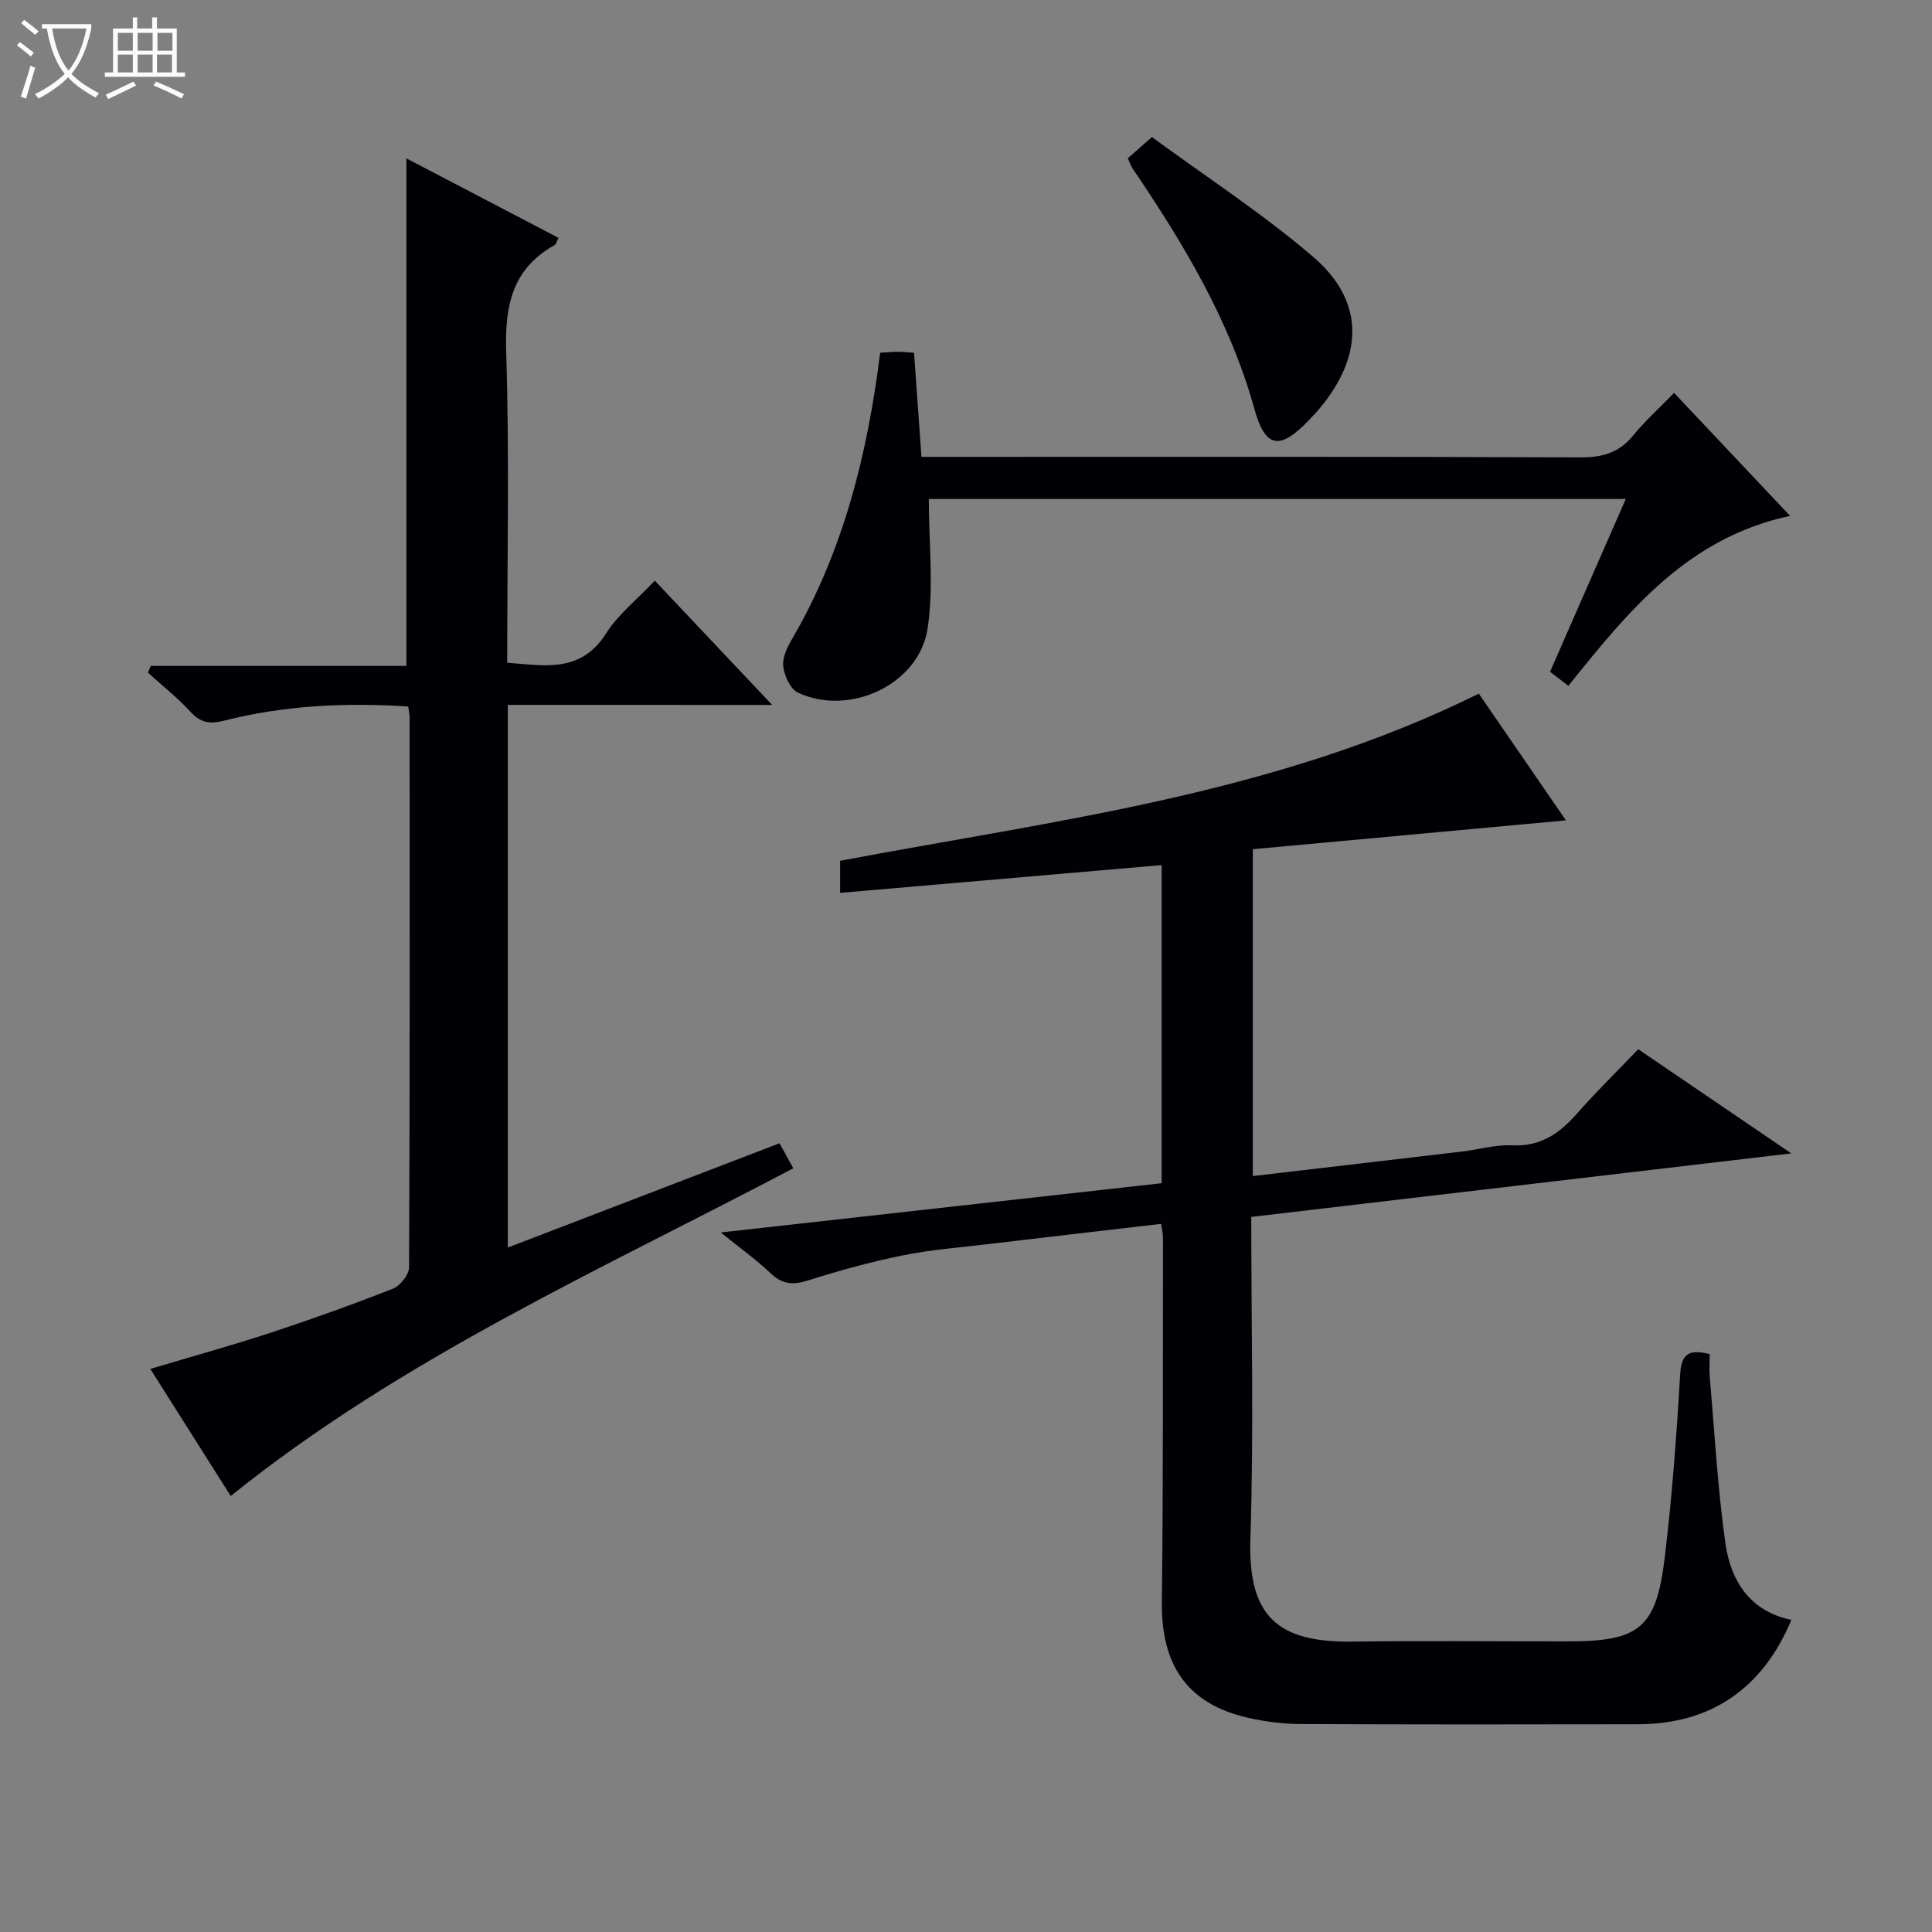<svg enable-background="new 0 0 400 400" viewBox="0 0 400 400" xmlns="http://www.w3.org/2000/svg"><rect x="0" y="0" width="400" height="400" fill="#808080" stroke="none"/><path d="m6.4 11.7c-1-.8-1.9-1.6-2.9-2.3l.6-.7c.9.7 1.9 1.4 2.9 2.2zm-2.1 8.3c.7-2.1 1.4-4.2 2-6.4.2.1.6.3 1 .4-.7 2.3-1.3 4.4-1.9 6.4zm3-12.8c-1.1-.9-2.1-1.7-2.9-2.4l.6-.7c1 .8 2 1.5 3 2.4zm1.4-1.3v-.9h10.2v.9c-.9 4.2-2.3 7.3-4.1 9.4 1.3 1.4 3.2 2.7 5.7 4-.2.2-.4.5-.7.9-2.5-1.4-4.4-2.7-5.7-4.2-1.4 1.5-3.5 3-6.1 4.4 0 0 0 0-.1-.1-.3-.4-.5-.7-.7-.8 2.7-1.3 4.7-2.8 6.2-4.2-1.8-2.2-3-5.3-3.7-9.4zm9.2 0h-7.1c.6 3.8 1.7 6.7 3.4 8.7 1.7-2.1 2.9-4.8 3.7-8.7z" fill="#fcfbfa"/><path d="m31.6 3.6h.9v2.3h4.1v9.1h1.7v.9h-16.6v-.9h1.7v-9.1h4.1v-2.3h.9v2.3h3.1v-2.3zm-4 13.3.6.8c-1.9.9-3.8 1.9-5.8 2.8-.2-.3-.3-.6-.5-.9 2-.9 3.9-1.8 5.7-2.7zm-3.2-10.1v3.7h3.1v-3.7zm0 4.5v3.7h3.1v-3.7zm4.1-4.5v3.7h3.1v-3.7zm0 4.5v3.7h3.1v-3.7zm9.1 9.1c-2.1-1.1-4.1-2-5.8-2.7l.5-.8c2.2.9 4.1 1.8 5.8 2.6zm-1.9-13.6h-3.1v3.7h3.1zm-3.2 4.5v3.7h3.1v-3.7z" fill="#fcfbfa"/><g fill="#010105"><path d="m149.23 255.17c31.21-3.49 61.1-6.83 91.27-10.2 0-22.05 0-43.77 0-65.86-22.29 1.93-44.25 3.82-66.56 5.75 0-2.28 0-4.35 0-6.64 44.65-8.44 90.05-13.7 132.23-34.61 5.7 8.29 11.67 16.96 18.04 26.24-21.92 2.02-43.27 3.99-64.83 5.97v67.67c14.67-1.72 29-3.38 43.32-5.08 3.46-.41 6.94-1.45 10.36-1.28 5.79.28 9.7-2.35 13.3-6.43 4.06-4.61 8.46-8.92 12.82-13.47 10.6 7.21 20.58 14.01 31.69 21.57-38.05 4.47-74.82 8.8-111.81 13.15 0 22.66.54 44.65-.18 66.61-.53 16.27 5.77 21.54 21.31 21.32 14.83-.21 29.66-.04 44.49-.05 14.73 0 18.22-2.73 19.99-17.39 1.51-12.53 2.44-25.15 3.18-37.76.24-4.09 1.47-5.51 6.13-4.32 0 1.49-.13 3.24.02 4.97 1 11.41 1.63 22.88 3.23 34.2 1.1 7.78 5.07 14.07 13.66 15.85-5.98 14.28-16.72 21.58-31.78 21.61-23.33.04-46.66.07-69.99-.05-3.62-.02-7.32-.51-10.85-1.32-12.45-2.88-17.88-10.84-17.72-23.99.3-25.16.19-50.32.23-75.48 0-.79-.22-1.59-.39-2.76-12.07 1.41-23.91 2.77-35.74 4.18-5.93.71-11.93 1.16-17.77 2.35-6.62 1.34-13.17 3.15-19.62 5.19-3.05.97-5.23.82-7.62-1.41-2.96-2.81-6.3-5.22-10.41-8.53z"/><path d="m105.14 145.94v112.35c18.88-7.25 37.41-14.36 56.25-21.59.92 1.68 1.78 3.22 2.85 5.18-39.72 20.95-80.86 39.2-116.47 67.85-5.45-8.61-10.93-17.26-16.65-26.31 8.6-2.57 16.84-4.85 24.96-7.51 8.51-2.8 16.95-5.83 25.28-9.11 1.5-.59 3.32-2.88 3.33-4.4.18-37.98.14-75.97.12-113.95 0-.63-.17-1.27-.3-2.18-12.98-.83-25.68-.24-38.16 2.95-2.97.76-4.86.4-6.94-1.88-2.68-2.92-5.84-5.41-8.79-8.08.2-.46.4-.93.6-1.39h52.92c0-35.45 0-70.13 0-105.08 10.31 5.39 20.87 10.9 31.48 16.45-.33.66-.44 1.29-.78 1.49-8.84 4.94-10.34 12.6-10.04 22.18.68 21.29.21 42.62.21 64.3 7.79.59 15.23 2.18 20.46-6.05 2.53-3.99 6.47-7.09 10.1-10.94 7.97 8.44 15.77 16.7 24.3 25.73-18.83-.01-36.55-.01-54.73-.01z"/><path d="m324.71 142c-1.46-1.12-2.6-2-3.79-2.92 5.23-11.93 10.35-23.61 15.68-35.77-48.42 0-96.27 0-144.3 0 0 9.13 1.07 18.19-.26 26.87-1.78 11.56-16.18 18.22-26.84 13.22-1.57-.74-2.79-3.48-3.04-5.43-.22-1.77.81-3.92 1.79-5.6 10.66-18.27 15.64-38.29 18.28-59.34 1.27-.07 2.4-.18 3.52-.19.97-.01 1.95.1 3.49.19.51 7.1 1 13.98 1.54 21.56h5.98c43.5 0 87-.07 130.5.1 4.54.02 7.97-.97 10.87-4.53 2.49-3.05 5.46-5.72 8.47-8.82 8.16 8.66 15.88 16.84 24.02 25.47-21.12 4.49-33.36 19.53-45.91 35.19z"/><path d="m238.49 28.37c11.43 8.4 23.02 15.91 33.41 24.83 10.34 8.88 10.46 19.76 2.06 30.45-.92 1.17-1.94 2.28-2.98 3.36-5.9 6.17-8.98 5.91-11.25-2.27-5.1-18.41-14.73-34.36-25.28-49.92-.27-.4-.42-.88-.96-2.04 1.17-1.03 2.51-2.21 5-4.41z"/></g></svg>